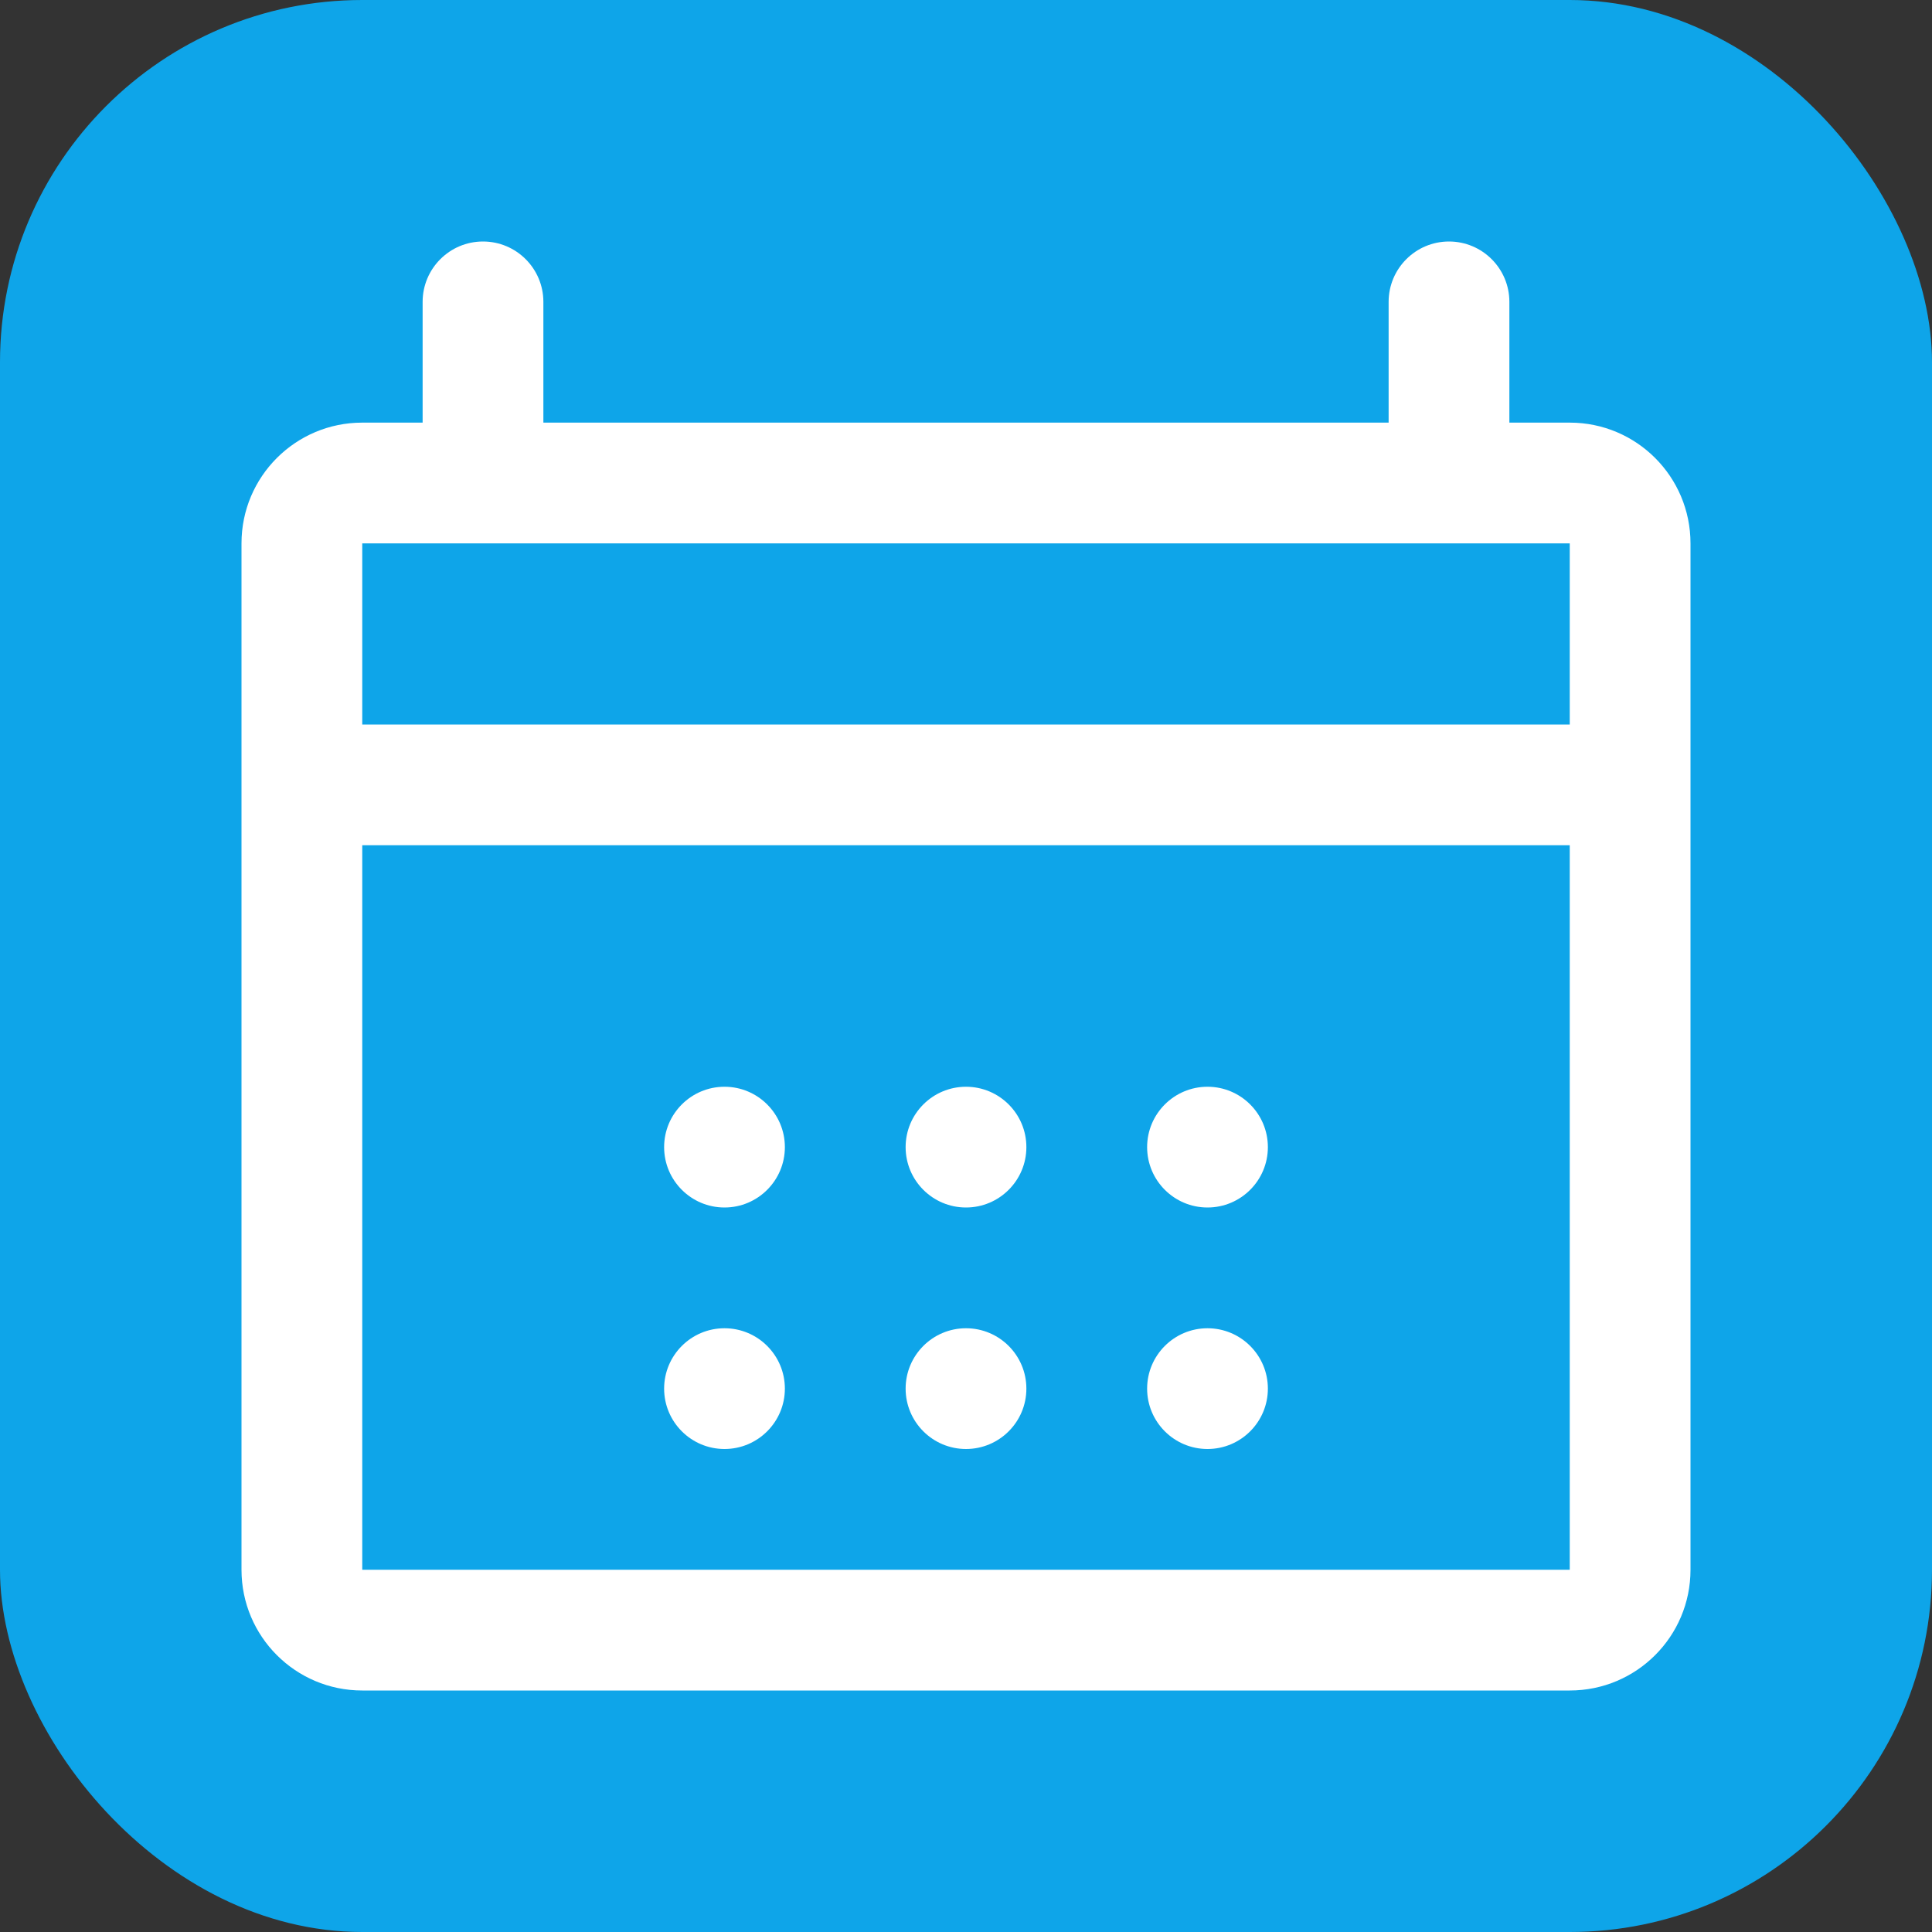 <?xml version="1.0" encoding="UTF-8"?>
<svg width="32px" height="32px" viewBox="0 0 32 32" version="1.1" xmlns="http://www.w3.org/2000/svg">
    <rect x="0" y="0" width="32" height="32" fill="#333333" stroke="none"/>
    <title>Smart Calendar Favicon</title>
    <g stroke="none" stroke-width="1" fill="none" fill-rule="evenodd">
        <rect fill="#0EA5E9" x="0" y="0" width="32" height="32" rx="6"></rect>
        <g transform="translate(4, 4)" fill="#FFFFFF" fill-rule="nonzero">
            <path d="M22,3 L21,3 L21,1 C21,0.448 20.552,0 20,0 C19.448,0 19,0.448 19,1 L19,3 L5,3 L5,1 C5,0.448 4.552,0 4,0 C3.448,0 3,0.448 3,1 L3,3 L2,3 C0.895,3 0,3.895 0,5 L0,22 C0,23.105 0.895,24 2,24 L22,24 C23.105,24 24,23.105 24,22 L24,5 C24,3.895 23.105,3 22,3 Z M22,22 L2,22 L2,10 L22,10 L22,22 Z M22,8 L2,8 L2,5 L22,5 L22,8 Z"></path>
            <path d="M12,16 C12.552,16 13,15.552 13,15 C13,14.448 12.552,14 12,14 C11.448,14 11,14.448 11,15 C11,15.552 11.448,16 12,16 Z"></path>
            <path d="M8,16 C8.552,16 9,15.552 9,15 C9,14.448 8.552,14 8,14 C7.448,14 7,14.448 7,15 C7,15.552 7.448,16 8,16 Z"></path>
            <path d="M16,16 C16.552,16 17,15.552 17,15 C17,14.448 16.552,14 16,14 C15.448,14 15,14.448 15,15 C15,15.552 15.448,16 16,16 Z"></path>
            <path d="M12,20 C12.552,20 13,19.552 13,19 C13,18.448 12.552,18 12,18 C11.448,18 11,18.448 11,19 C11,19.552 11.448,20 12,20 Z"></path>
            <path d="M8,20 C8.552,20 9,19.552 9,19 C9,18.448 8.552,18 8,18 C7.448,18 7,18.448 7,19 C7,19.552 7.448,20 8,20 Z"></path>
            <path d="M16,20 C16.552,20 17,19.552 17,19 C17,18.448 16.552,18 16,18 C15.448,18 15,18.448 15,19 C15,19.552 15.448,20 16,20 Z"></path>
        </g>
    </g>
</svg>